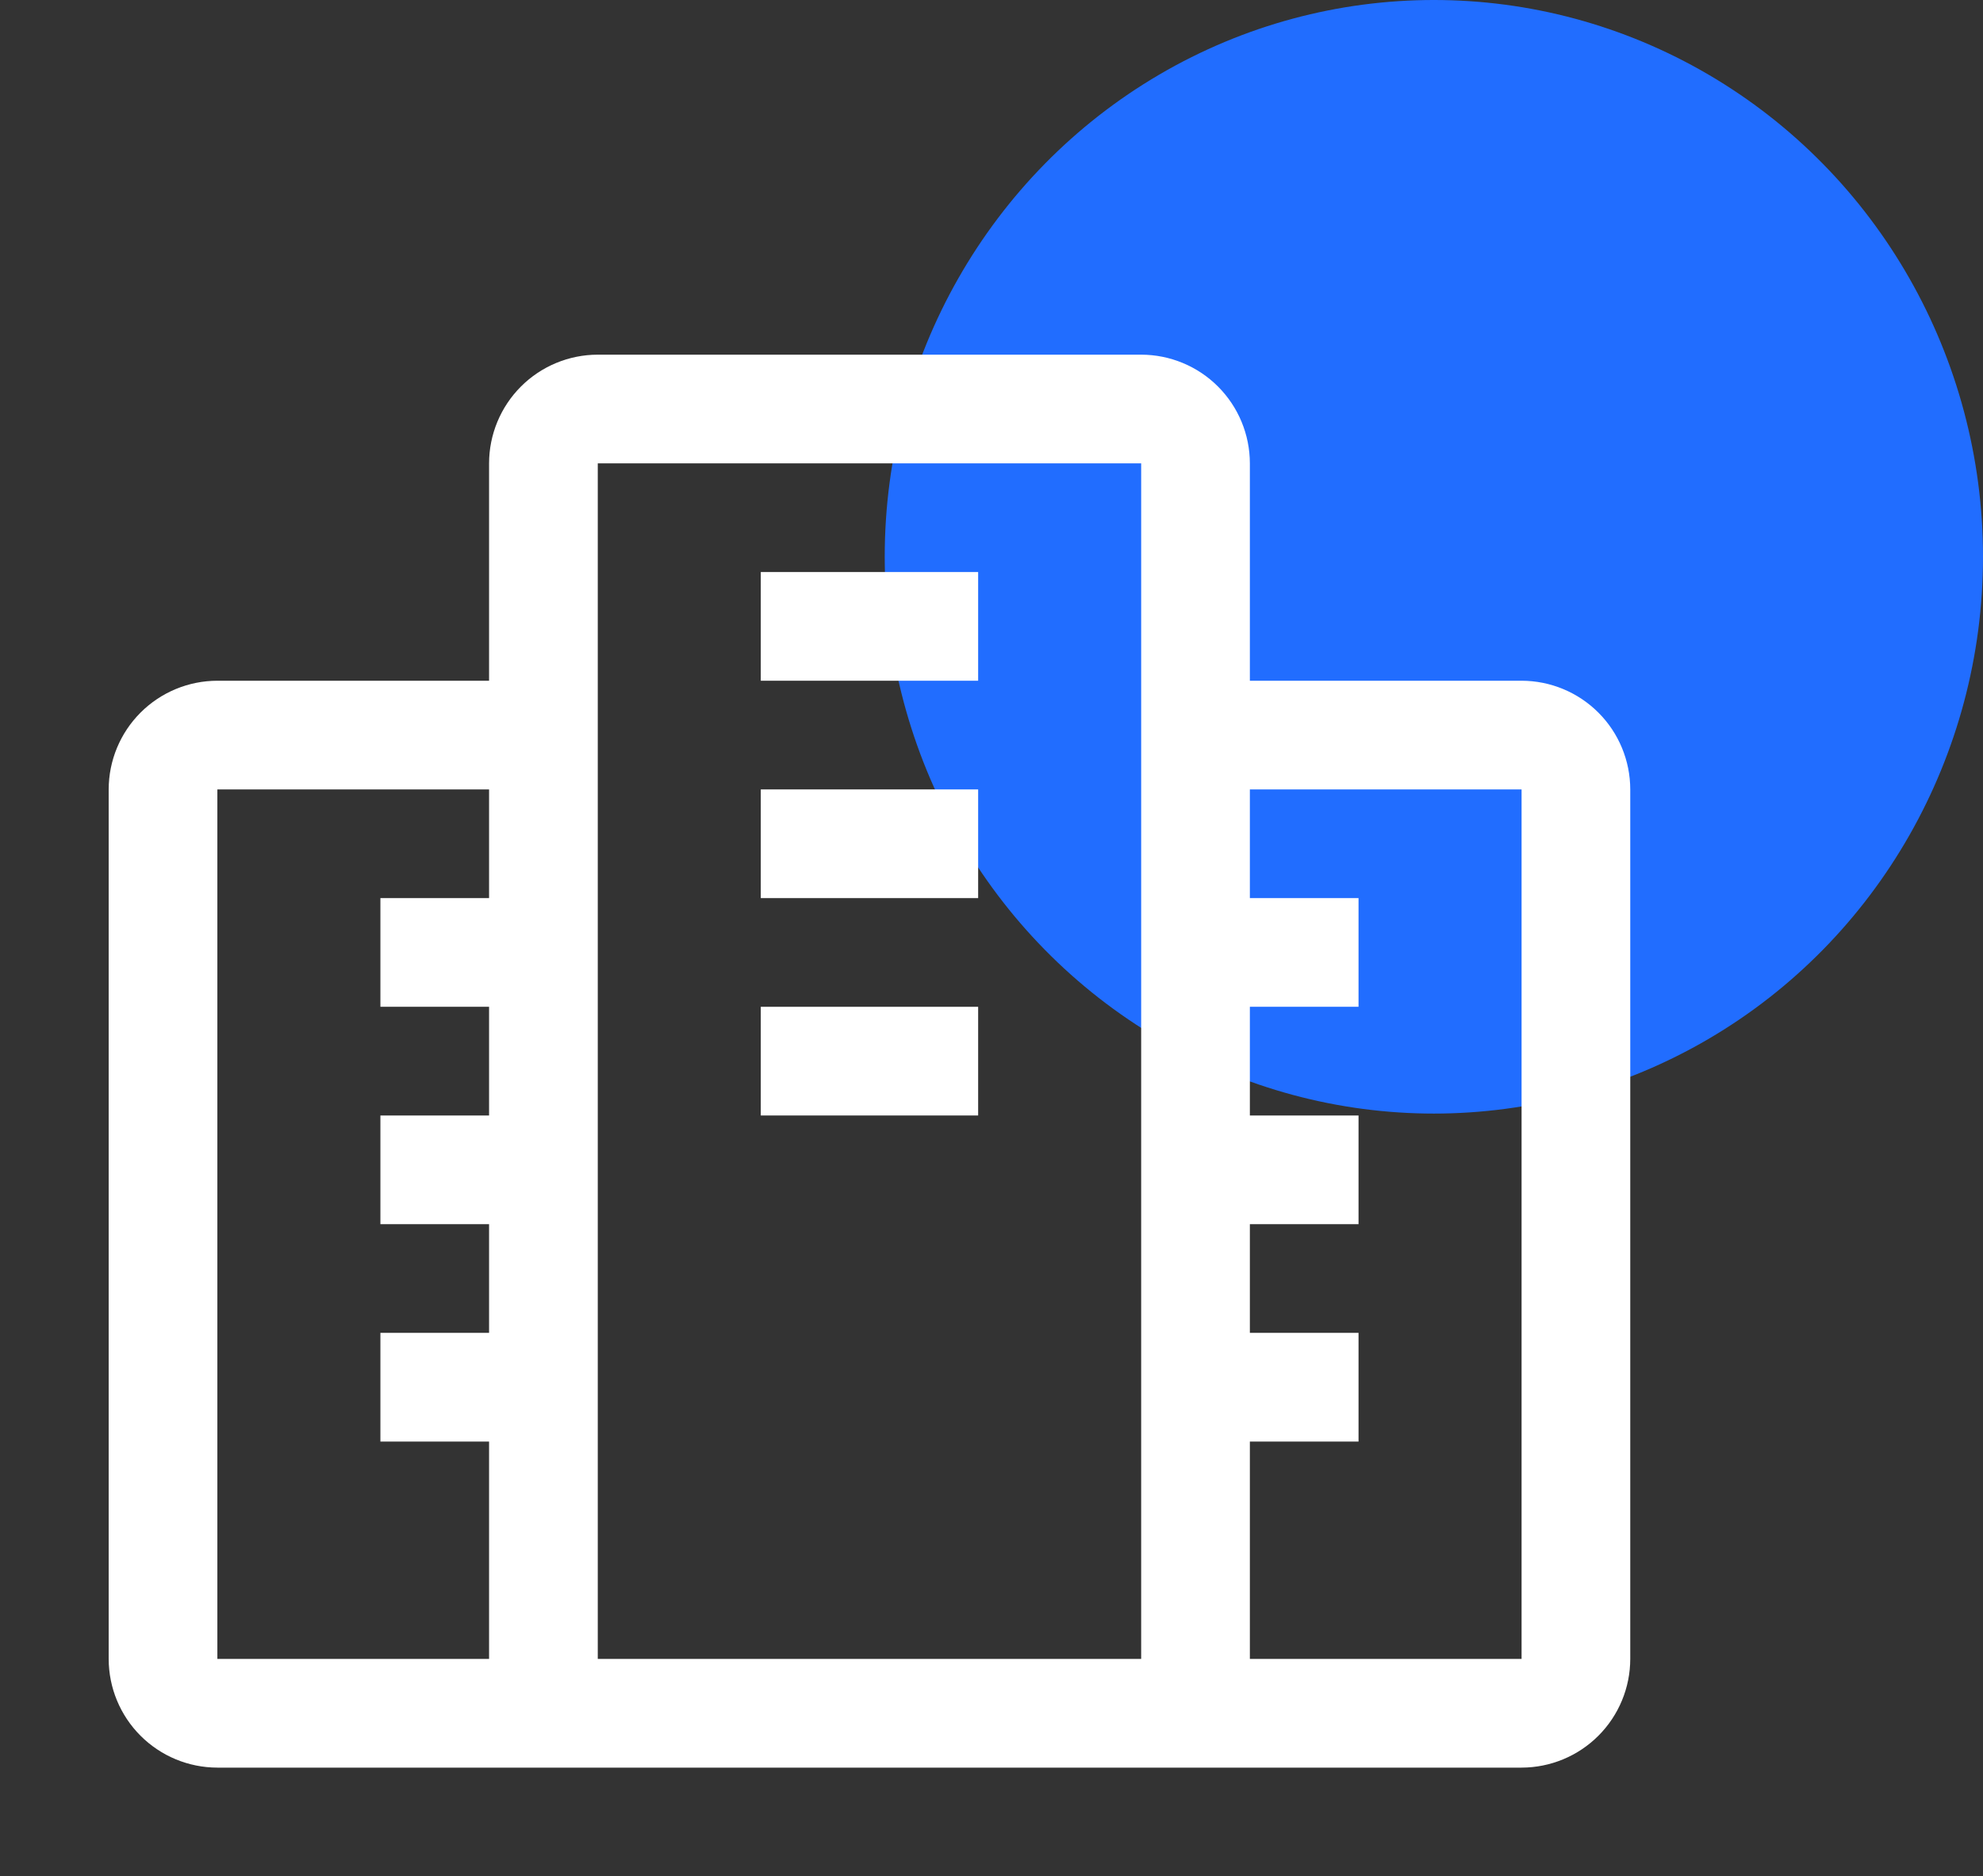 <svg width="130" height="123" viewBox="0 0 130 123" fill="none" xmlns="http://www.w3.org/2000/svg">
<rect x="0" y="0" width="130" height="123" fill="#333333" stroke="none"/>
<ellipse cx="94" cy="36.5" rx="36" ry="36.5" fill="#216DFF"/>
<path d="M99.75 44.625H81.938V30.375C81.936 28.486 81.184 26.675 79.849 25.339C78.513 24.003 76.702 23.252 74.812 23.25H39.188C37.298 23.252 35.487 24.003 34.151 25.339C32.816 26.675 32.064 28.486 32.062 30.375V44.625H14.25C12.361 44.627 10.55 45.378 9.214 46.714C7.878 48.05 7.127 49.861 7.125 51.75V108.75C7.127 110.639 7.878 112.45 9.214 113.786C10.55 115.122 12.361 115.873 14.25 115.875H99.75C101.639 115.873 103.45 115.122 104.786 113.786C106.122 112.45 106.873 110.639 106.875 108.75V51.75C106.873 49.861 106.122 48.05 104.786 46.714C103.45 45.378 101.639 44.627 99.75 44.625V44.625ZM14.25 108.75V51.75H32.062V58.875H24.938V66H32.062V73.125H24.938V80.25H32.062V87.375H24.938V94.5H32.062V108.75H14.25ZM74.812 108.75H39.188V30.375H74.812V108.75ZM99.75 108.75H81.938V94.5H89.062V87.375H81.938V80.25H89.062V73.125H81.938V66H89.062V58.875H81.938V51.75H99.75V108.75Z" fill="white"/>
<path d="M49.875 37.5H64.125V44.625H49.875V37.5ZM49.875 51.75H64.125V58.875H49.875V51.75ZM49.875 66H64.125V73.125H49.875V66Z" fill="white"/>
</svg>
